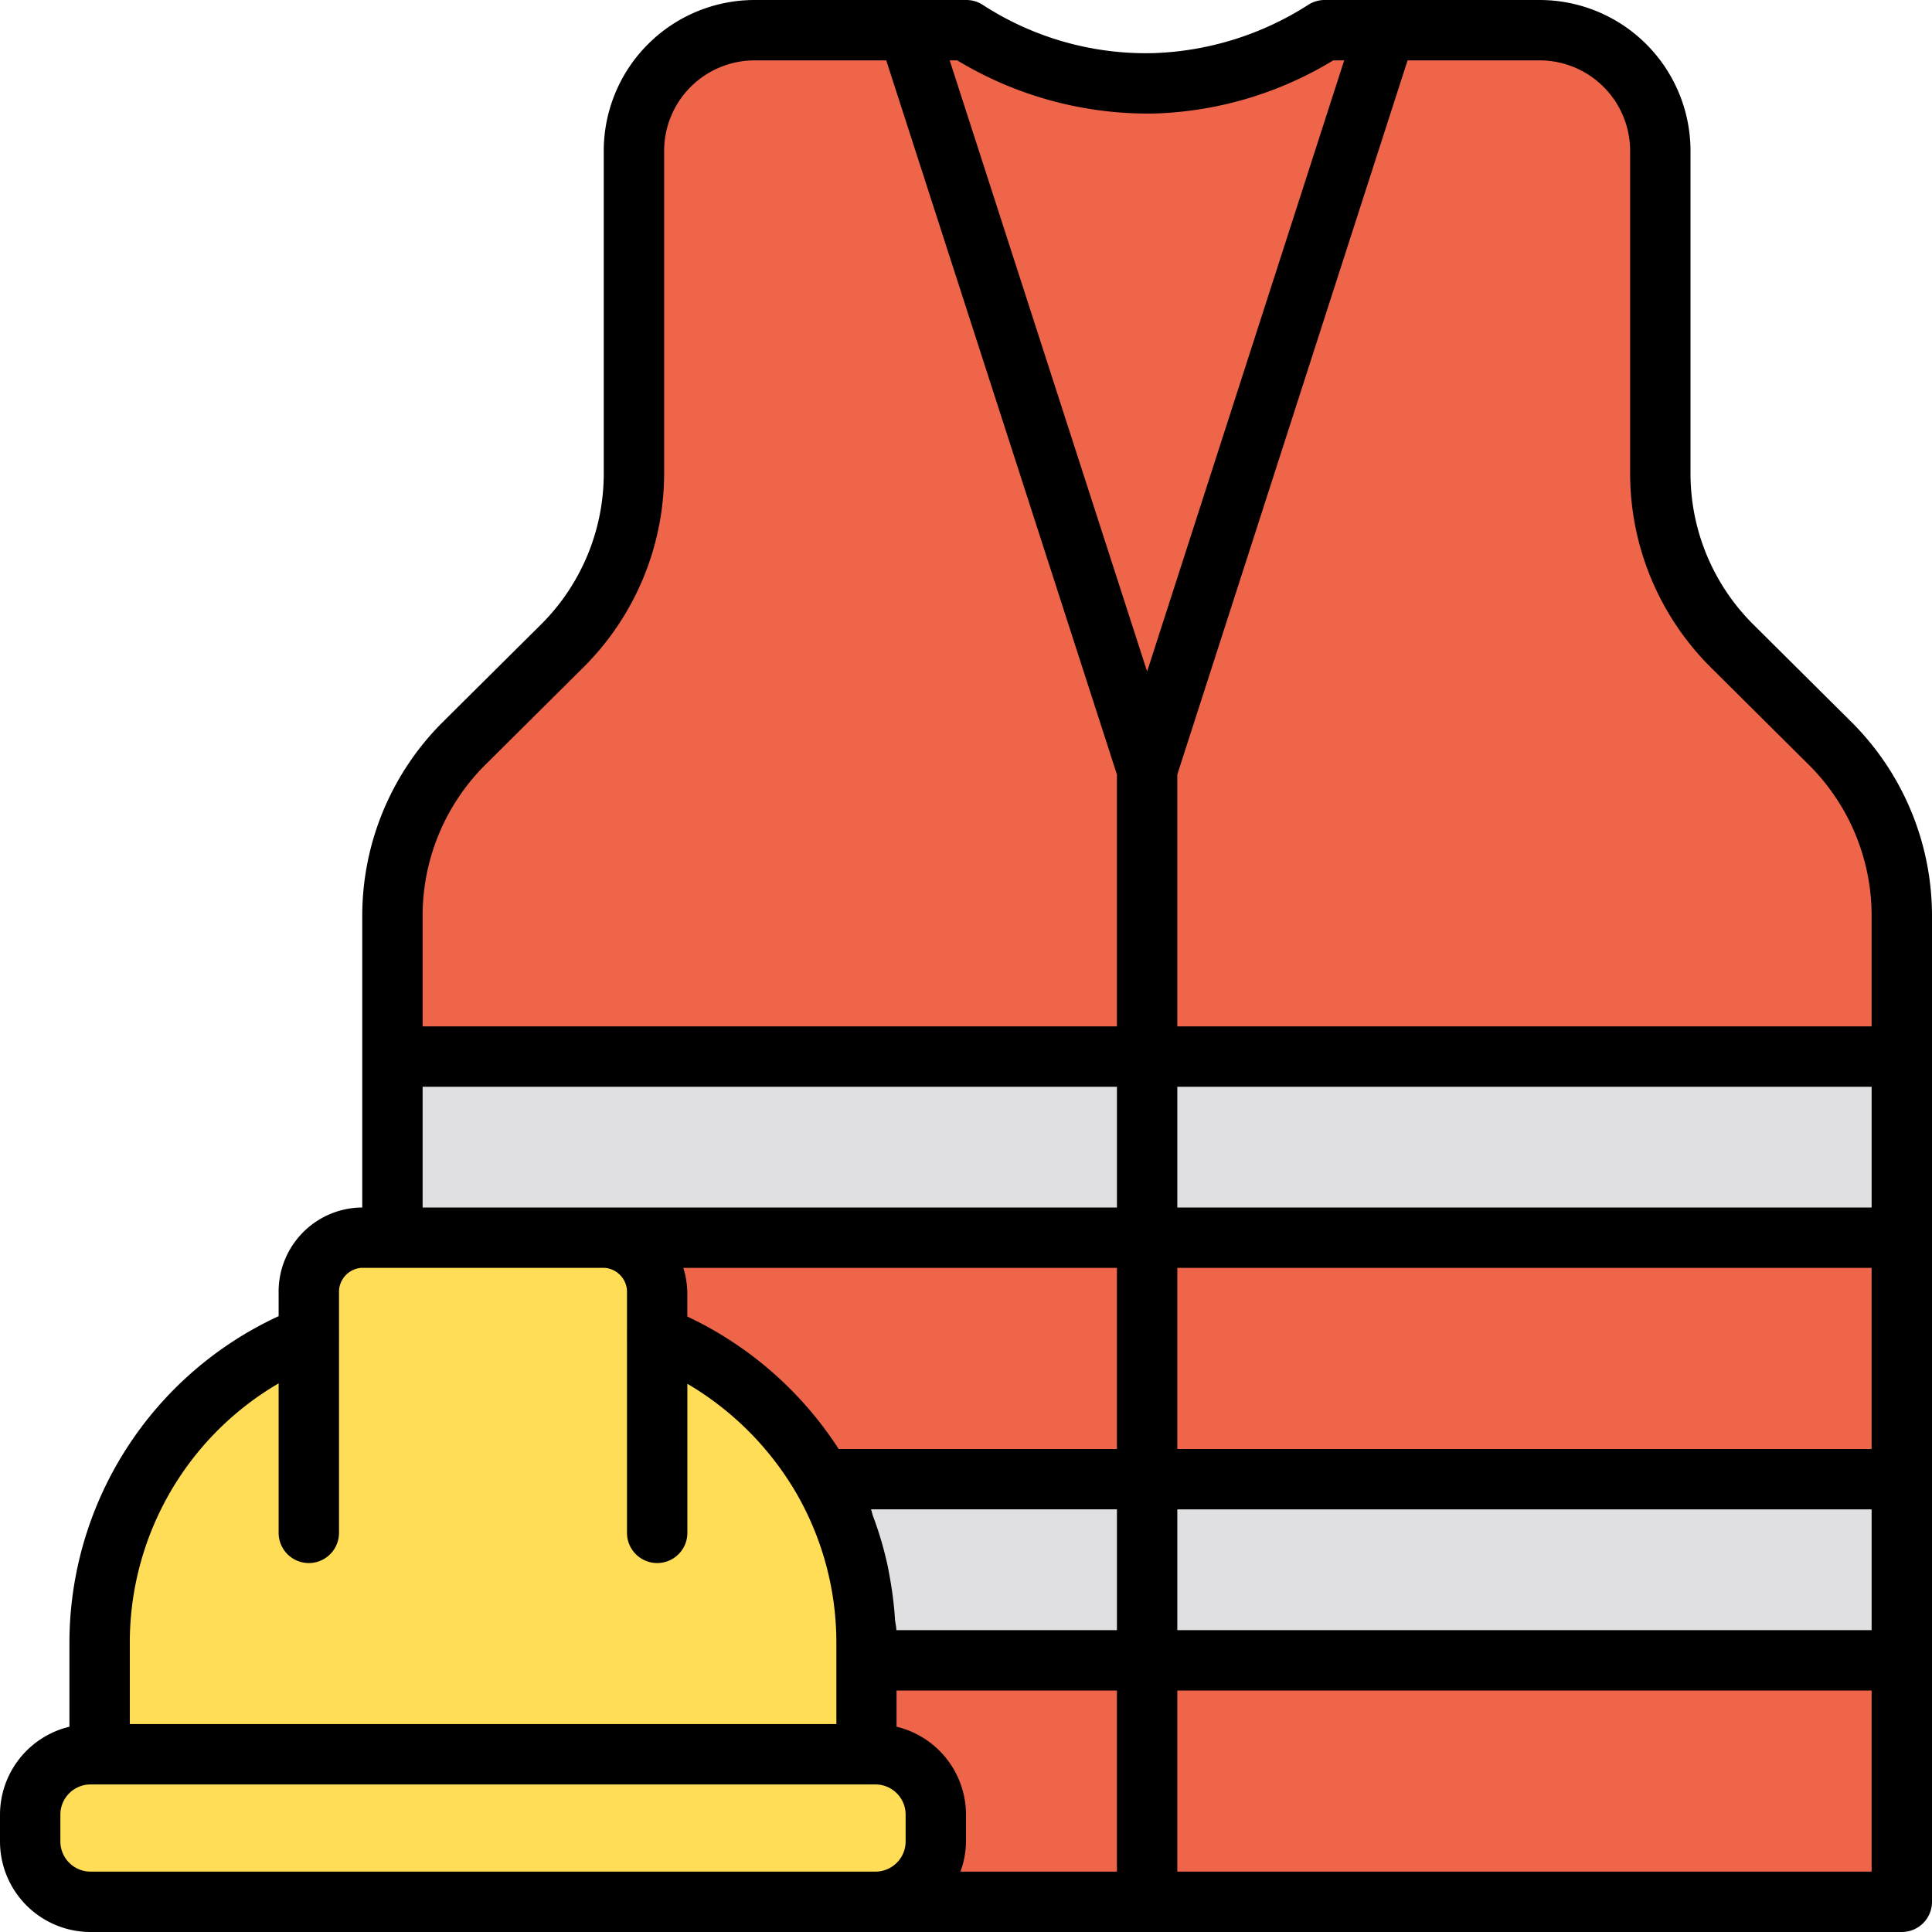 <svg xmlns="http://www.w3.org/2000/svg" viewBox="0 0 32 32" id="safety-costume">
  <path fill="#ee654a" d="M19,31.5H31.5V15.159a4,4,0,0,0-1.174-2.831L28.674,10.68A4,4,0,0,1,27.5,7.849V2.5a2,2,0,0,0-2-2H21.936a5.507,5.507,0,0,1-2.827.875A5.525,5.525,0,0,1,16,.5H12.5a2,2,0,0,0-2,2V7.849A4,4,0,0,1,9.326,10.68L7.674,12.328A4,4,0,0,0,6.5,15.159V31.5Z"></path>
  <rect width="12.5" height="3" x="19" y="17.5" fill="#e0e0e2"></rect>
  <rect width="12.5" height="3" x="19" y="24.5" fill="#e0e0e2"></rect>
  <rect width="12.5" height="3" x="6.5" y="17.5" fill="#e0e0e2"></rect>
  <rect width="12.5" height="3" x="6.5" y="24.5" fill="#e0e0e2"></rect>
  <path fill="#ffdd56" d="M7.154,21.722H8.846a5.5,5.5,0,0,1,5.5,5.5v1.833a0,0,0,0,1,0,0H1.654a0,0,0,0,1,0,0V27.222A5.5,5.5,0,0,1,7.154,21.722Z"></path>
  <rect width="15" height="2.444" x=".5" y="29.056" fill="#ffdd56" rx="1" ry="1"></rect>
  <path fill="#ffdd56" d="M5.115,25.389V21.417a.892.892,0,0,1,.865-.917h4.038a.892.892,0,0,1,.865.917v3.972"></path>
  <path d="M30.683,11.976l-1.659-1.649A3.525,3.525,0,0,1,28,7.85V2.5A2.5,2.5,0,0,0,25.5,0H21.94a.5.5,0,0,0-.27.079A5.051,5.051,0,0,1,19.1.88a4.963,4.963,0,0,1-2.823-.8A.5.5,0,0,0,16,0H12.5A2.5,2.5,0,0,0,10,2.5V7.85a3.524,3.524,0,0,1-1.022,2.476L7.316,11.977A4.532,4.532,0,0,0,6,15.16V20H5.98a1.393,1.393,0,0,0-1.365,1.417V21.8A5.961,5.961,0,0,0,1.15,27.22V28.6A1.5,1.5,0,0,0,0,30.056V30.5A1.5,1.5,0,0,0,1.5,32h30a.5.5,0,0,0,.5-.5V15.16A4.533,4.533,0,0,0,30.683,11.976ZM2.15,27.22a4.97,4.97,0,0,1,2.465-4.307v2.476a.5.5,0,0,0,1,0V22.143a.474.474,0,0,0,0-.05v-.676A.4.4,0,0,1,5.98,21H10.02a.4.4,0,0,1,.365.417v.677a.479.479,0,0,0,0,.05v3.245a.5.5,0,0,0,1,0V22.92A5.057,5.057,0,0,1,13.2,24.749a4.957,4.957,0,0,1,.653,2.471v1.336H2.15ZM6.5,31h-5a.5.5,0,0,1-.5-.5v-.444a.5.5,0,0,1,.5-.5h.131c.007,0,.013,0,.019,0h12.7c.007,0,.013,0,.019,0H14.5a.5.5,0,0,1,.5.5V30.5a.5.5,0,0,1-.5.5Zm12,0H15.908A1.483,1.483,0,0,0,16,30.5v-.444A1.5,1.5,0,0,0,14.85,28.6V28H18.5Zm0-4H14.846c0-.06-.018-.119-.022-.179a6.014,6.014,0,0,0-.083-.679c-.017-.094-.033-.187-.055-.28a5.929,5.929,0,0,0-.226-.751c-.014-.036-.019-.076-.034-.112H18.5Zm0-3H13.891a6.054,6.054,0,0,0-2.507-2.194v-.389A1.446,1.446,0,0,0,11.318,21H18.5Zm0-4H7V18H18.5Zm0-3H7V15.16a3.524,3.524,0,0,1,1.022-2.476l1.661-1.651A4.532,4.532,0,0,0,11,7.85V2.5A1.5,1.5,0,0,1,12.5,1h2.179L18.5,12.829ZM15.73,1h.125a6.108,6.108,0,0,0,3.271.88A6.052,6.052,0,0,0,22.083,1h.181L19,11.122ZM31,31H19.5V28H31Zm0-4H19.5V25H31Zm0-3H19.5V21H31Zm0-4H19.5V18H31Zm0-3H19.5V12.828L23.314,1H25.5A1.5,1.5,0,0,1,27,2.5V7.85a4.533,4.533,0,0,0,1.317,3.185l1.659,1.649A3.525,3.525,0,0,1,31,15.16Z"></path>
</svg>
